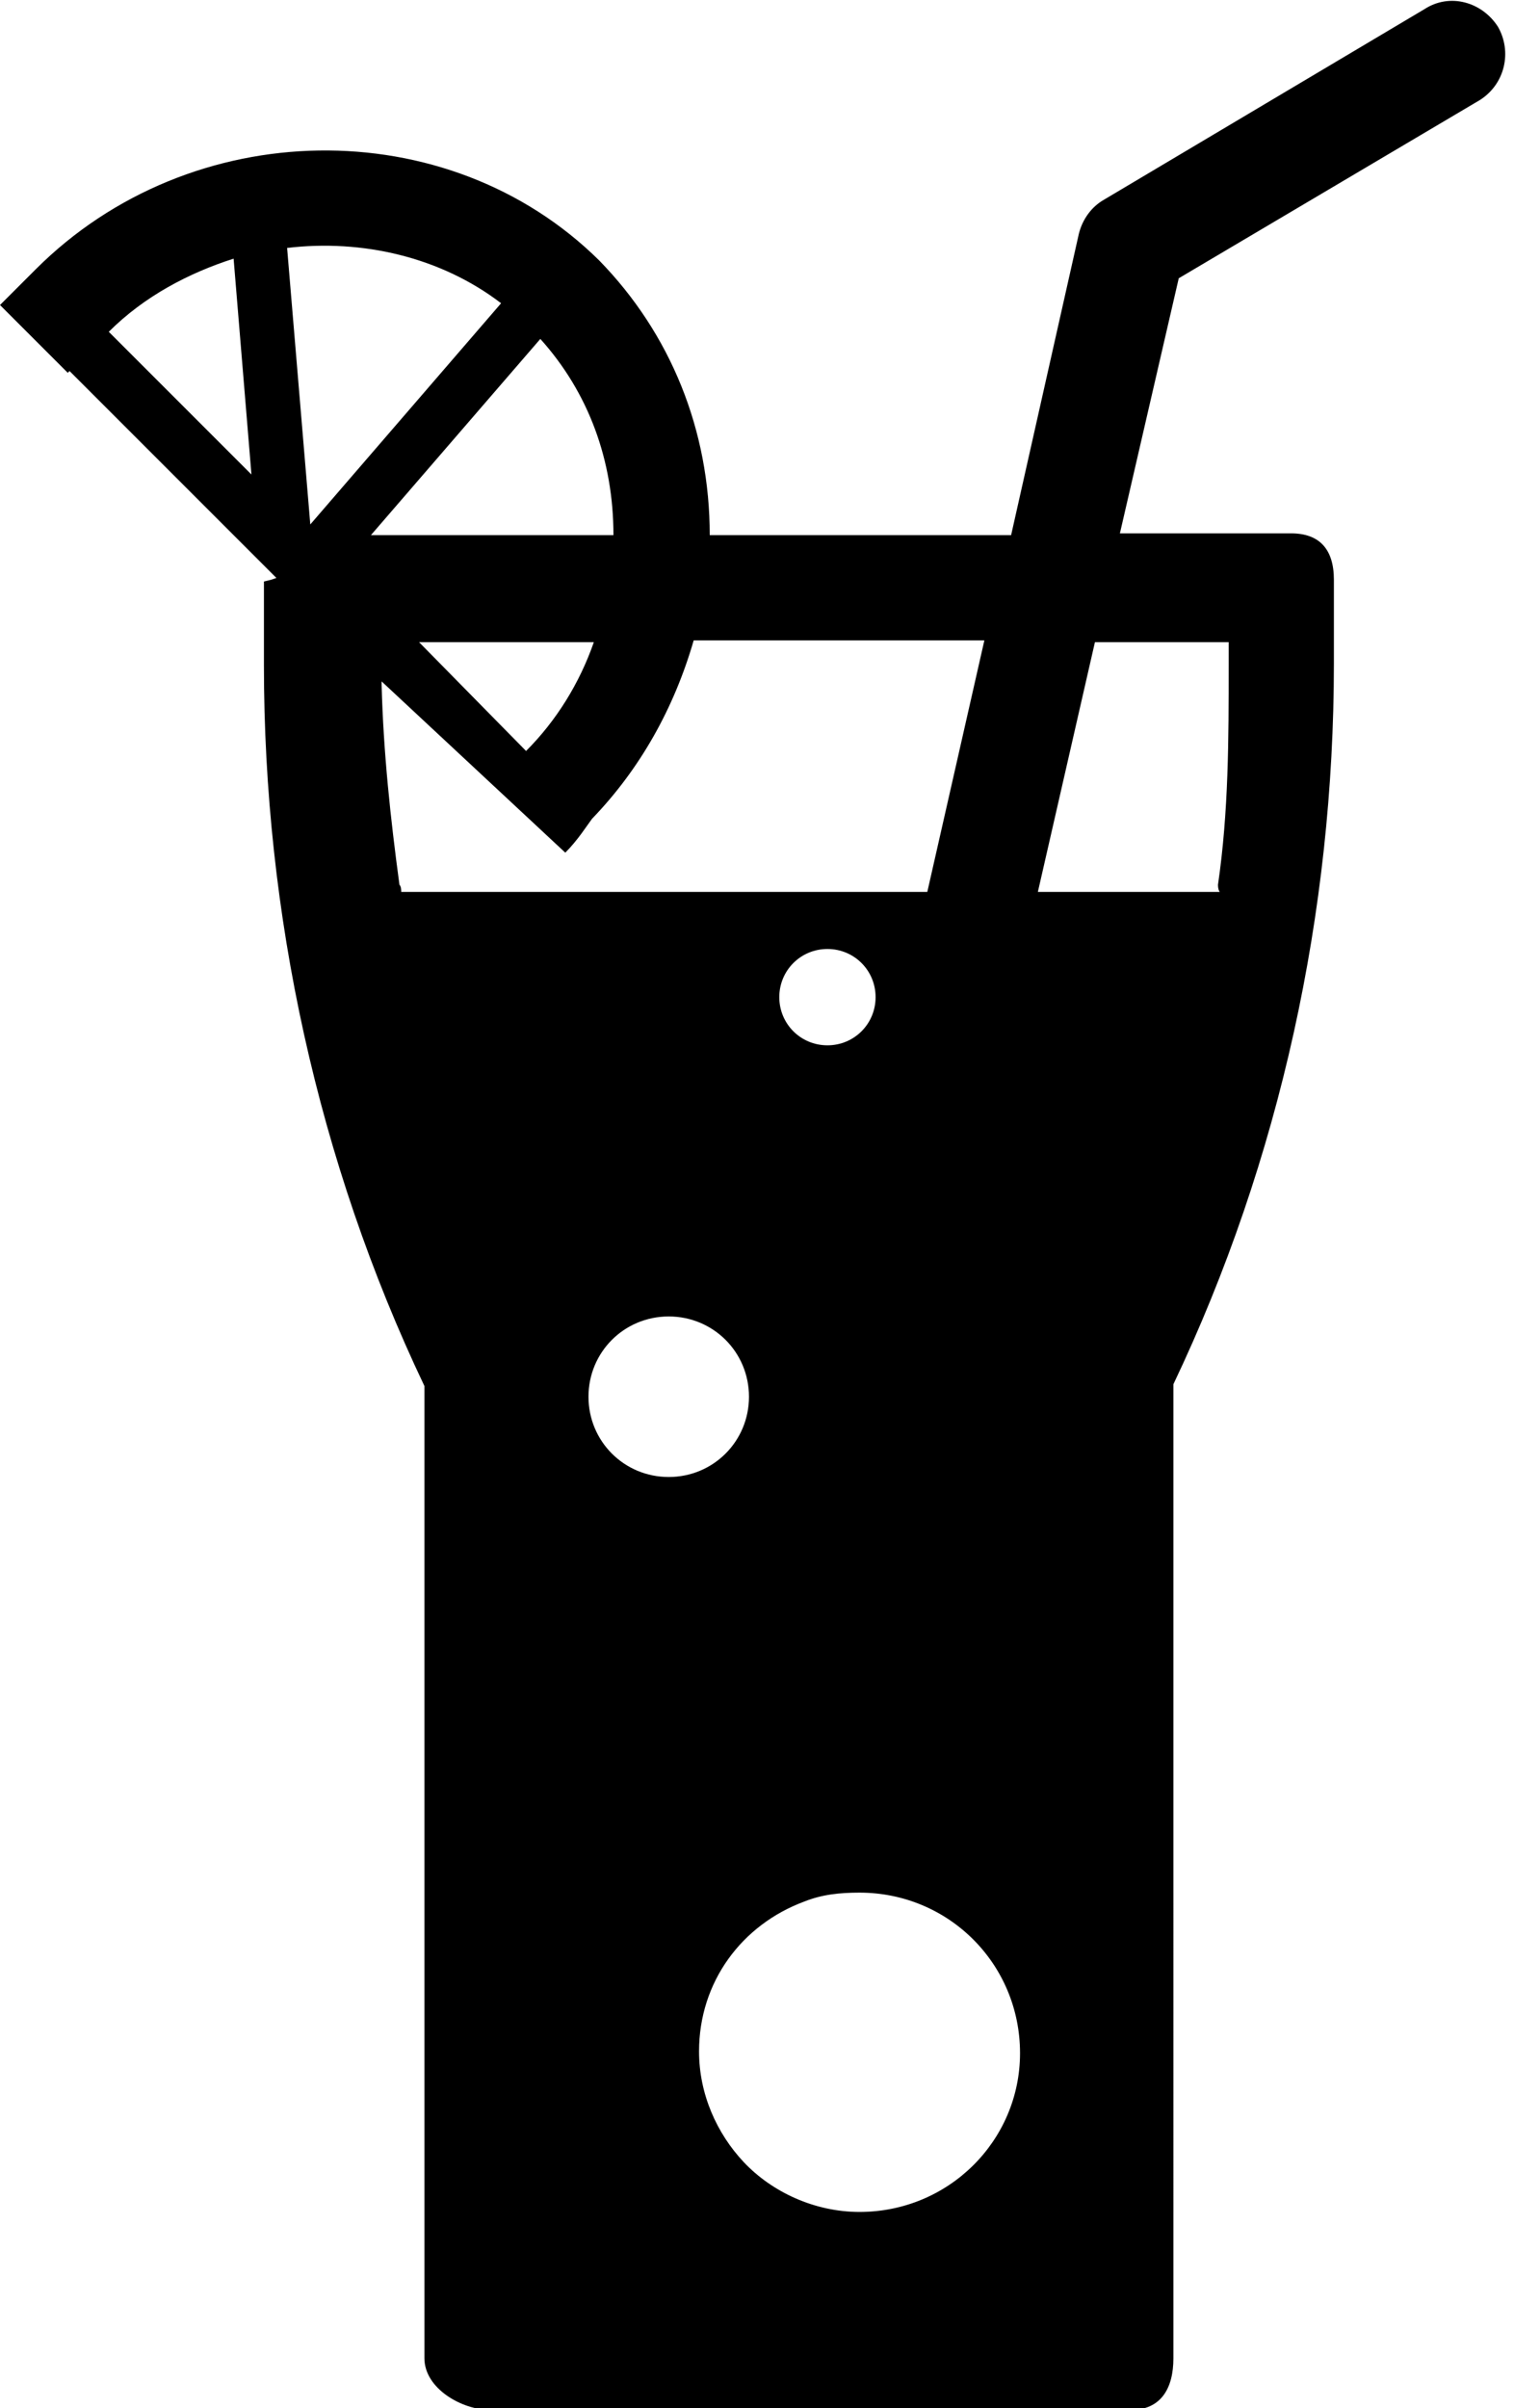 <?xml version="1.0" encoding="utf-8"?>
<!-- Generator: Adobe Illustrator 18.0.0, SVG Export Plug-In . SVG Version: 6.00 Build 0)  -->
<!DOCTYPE svg PUBLIC "-//W3C//DTD SVG 1.1//EN" "http://www.w3.org/Graphics/SVG/1.1/DTD/svg11.dtd">
<svg version="1.1" xmlns="http://www.w3.org/2000/svg" xmlns:xlink="http://www.w3.org/1999/xlink" x="0px" y="0px"
	 viewBox="0 0 84.9 135" style="enable-background:new 0 0 84.9 135;" xml:space="preserve">
<g id="Layer_1">
</g>
<g id="Layer_2">
</g>
<g id="Layer_3">
	<g>
		<g>
			<path d="M84,1.5c-0.9-1.4-2.7-1.9-4.1-1L61.9,11.2c-0.7,0.4-1.2,1.1-1.4,1.9L56.7,30H39.8c0-5.9-2.2-11.3-6.2-15.4
				C25.1,6.2,10.7,6.4,2,15.1l-0.2,0.2c-0.4,0.4-1.3,1.3-1.8,1.8l3.8,3.8c0,0,0.1-0.1,0.1-0.1l11.6,11.6c0,0-0.3,0.1-0.3,0.1
				c0,0-0.4,0.1-0.4,0.1v4.7c0,13.9,3,27.8,9,40.4v54.5c0,1.7,2.1,2.9,3.7,2.9h35.9c1.7,0,2.4-1.2,2.4-2.9V77.6
				c6-12.6,9-26.5,9-40.4v-4.7c0-1.7-0.8-2.6-2.4-2.6h-9.6l3.3-14.3L83,5.6C84.4,4.7,84.8,2.9,84,1.5z M6.1,18.6c2-2,4.5-3.3,7-4.1
				l1,12.1L6.1,18.6z M16.1,13.9c4.2-0.5,8.6,0.5,12,3.1L17.4,29.4L16.1,13.9z M30.3,19c2.7,3,4.1,6.8,4.1,11H20.8L30.3,19z
				 M33.3,36c-0.8,2.3-2.1,4.4-3.8,6.1L23.5,36H33.3z M22.5,50c0-0.1,0-0.3-0.1-0.4c-0.5-3.7-0.9-7.4-1-11.2c0-0.1,0-0.1,0-0.2
				l10.3,9.6c0.7-0.7,1.2-1.5,1.5-1.9c2.7-2.8,4.6-6.2,5.7-10h16.3L52,50H22.5z M49.1,55.9c0,1.5-1.2,2.7-2.7,2.7
				c-1.5,0-2.7-1.2-2.7-2.7c0-1.5,1.2-2.7,2.7-2.7C47.9,53.2,49.1,54.4,49.1,55.9z M33,78.3c0-2.5,2-4.5,4.5-4.5
				c2.5,0,4.5,2,4.5,4.5s-2,4.5-4.5,4.5C35,82.8,33,80.8,33,78.3z M48.2,124c-2.5,0-4.9-1.1-6.5-2.8c-1.5-1.6-2.5-3.8-2.5-6.2
				c0-3.9,2.4-7.1,5.9-8.4c1-0.4,2-0.5,3.1-0.5c5,0,9,4,9,9C57.2,120,53.2,124,48.2,124z M68.9,36v1.3c0,4.1,0,8.2-0.6,12.3
				c0,0.3,0.1,0.4,0.1,0.4H58.2l3.2-14H68.9z"/>
		</g>
	</g>
</g>
</svg>
